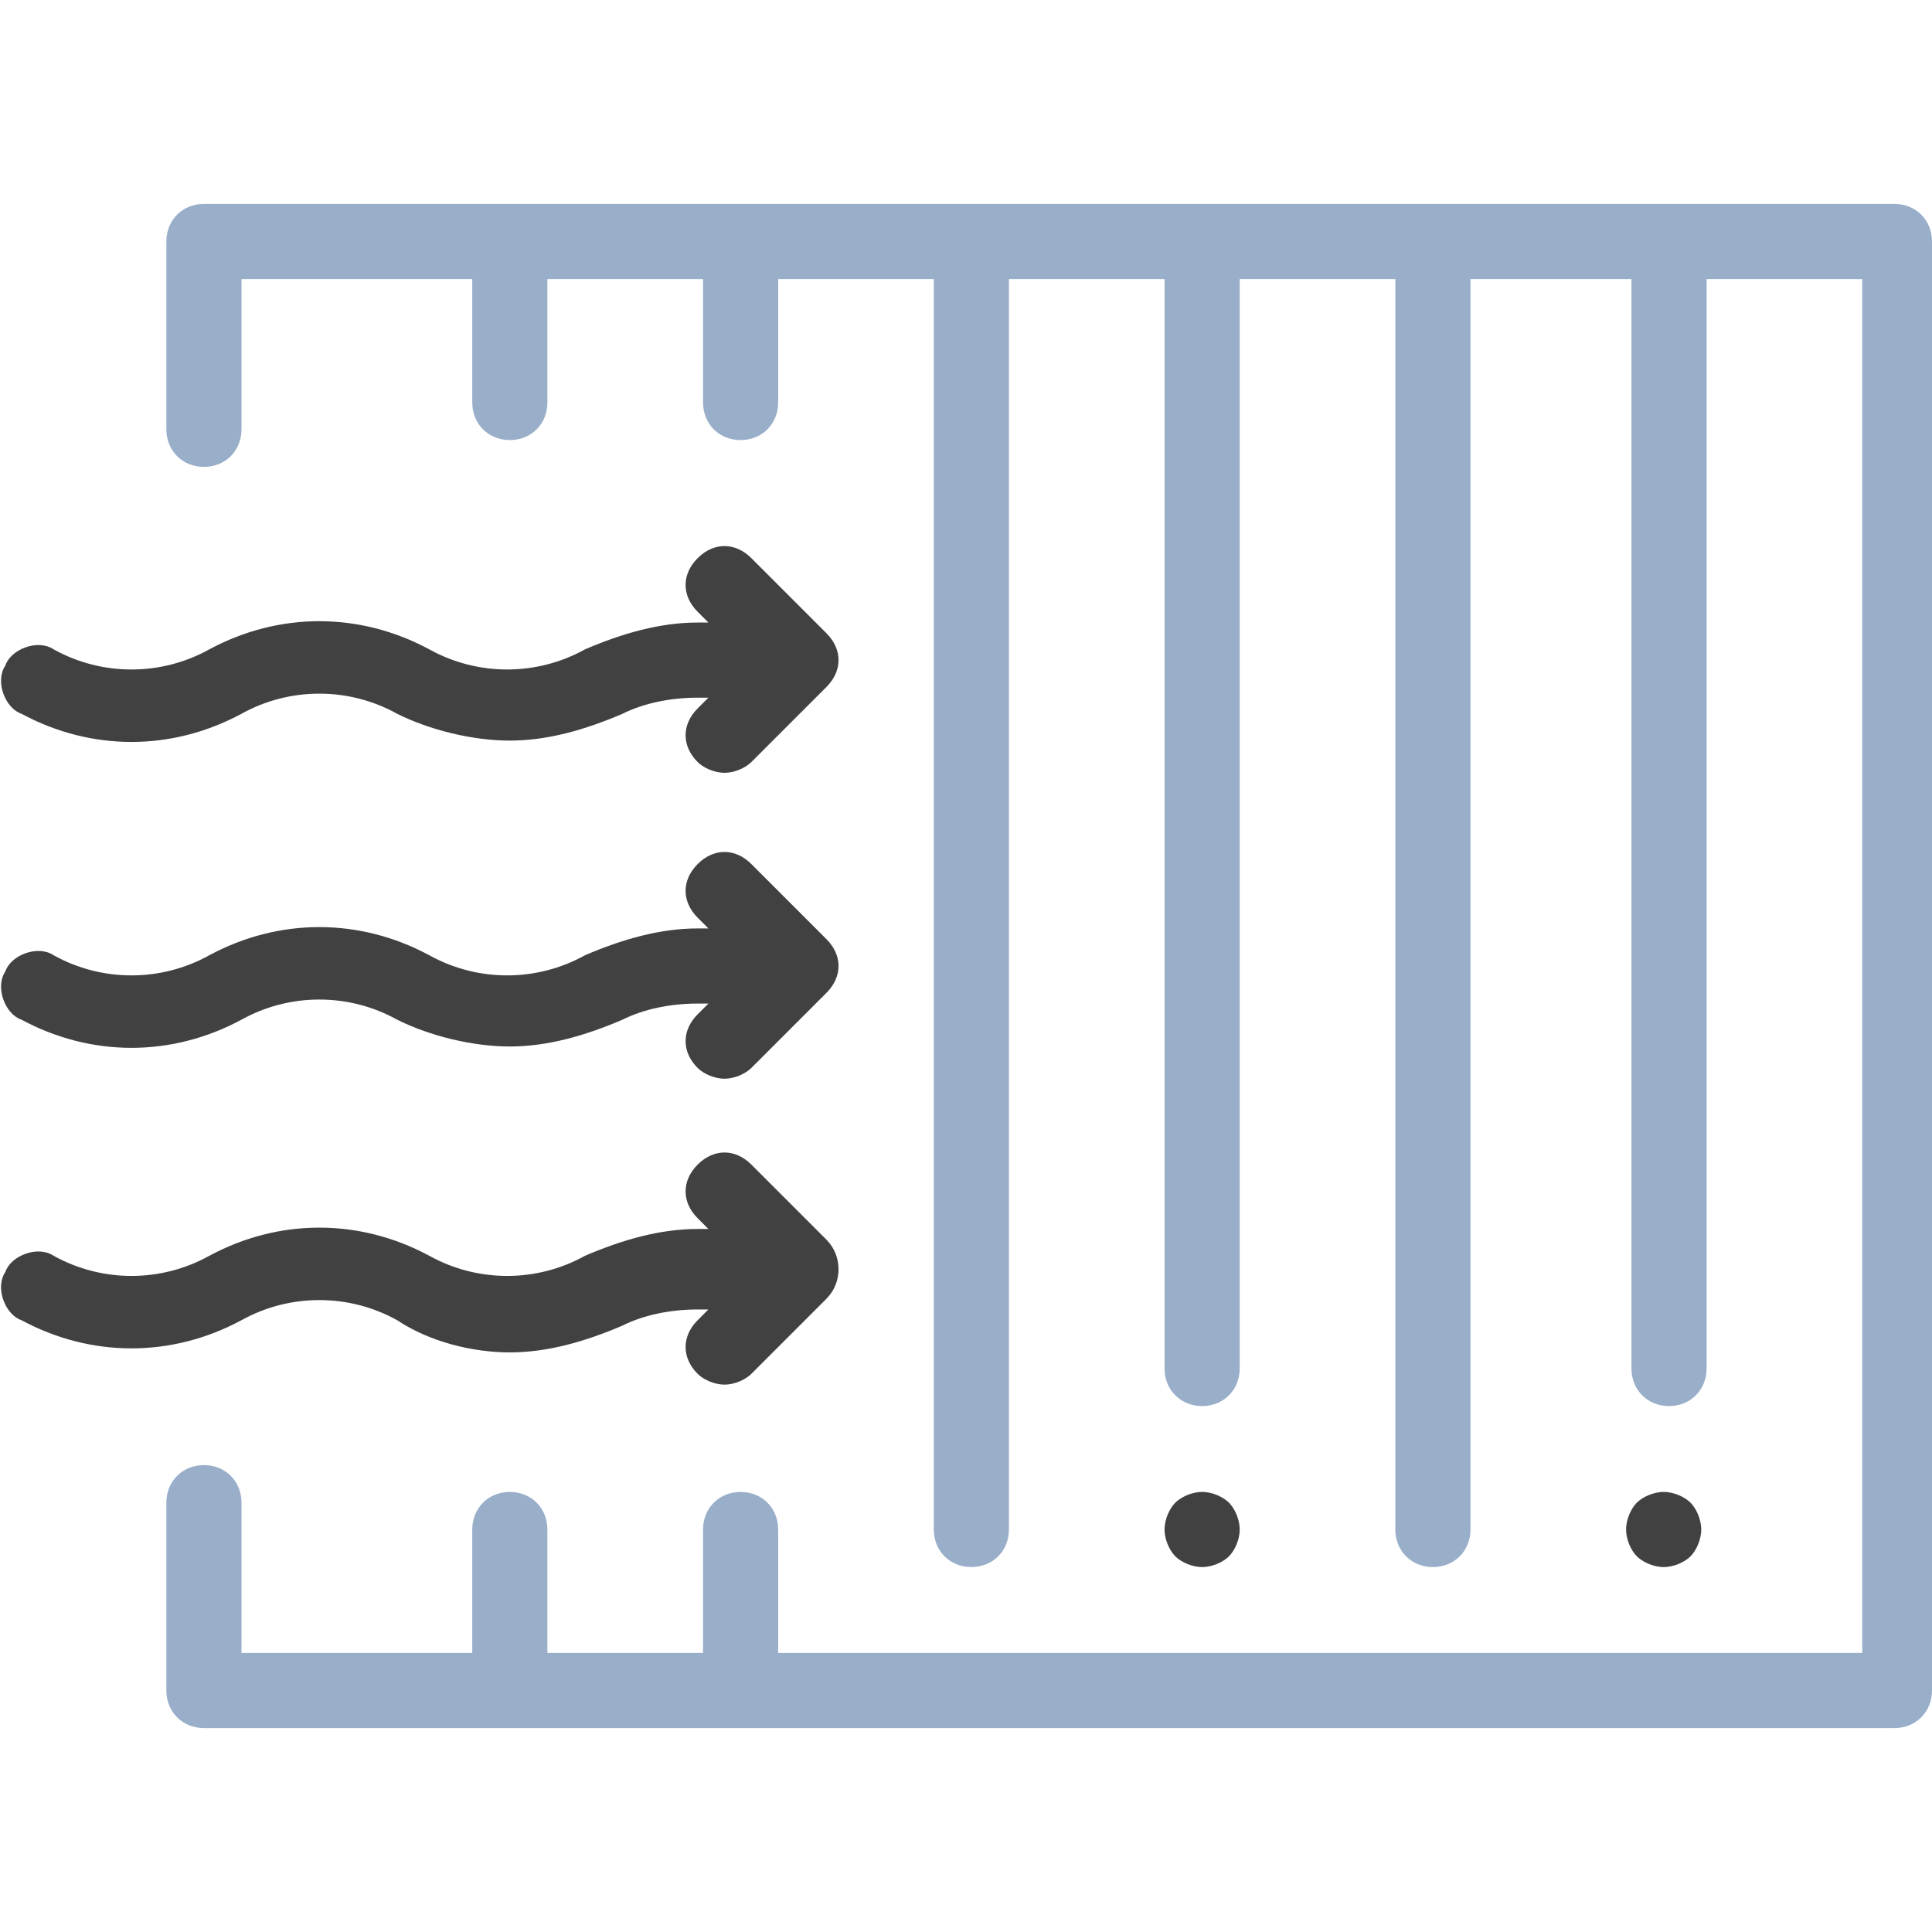 <svg width="36" height="36" viewBox="0 0 36 36" fill="none" xmlns="http://www.w3.org/2000/svg">
<g clip-path="url(#clip0)">
<path d="M35.3 3.8H3.8C3.4 3.8 3.1 4.1 3.1 4.5V8C3.1 8.4 3.4 8.7 3.8 8.7C4.2 8.7 4.5 8.4 4.5 8V5.2H8.8V7.5C8.8 7.9 9.1 8.2 9.5 8.2C9.9 8.2 10.2 7.9 10.2 7.5V5.2H13.1V7.5C13.1 7.9 13.4 8.2 13.8 8.2C14.2 8.2 14.5 7.9 14.5 7.5V5.2H17.4V28.5C17.4 28.9 17.7 29.2 18.1 29.2C18.5 29.2 18.8 28.9 18.8 28.5V5.2H21.7V25.5C21.7 25.9 22 26.2 22.4 26.2C22.8 26.2 23.1 25.9 23.1 25.5V5.2H26V28.5C26 28.9 26.3 29.2 26.7 29.2C27.1 29.2 27.4 28.9 27.4 28.5V5.2H30.4V25.5C30.4 25.9 30.7 26.2 31.1 26.2C31.5 26.2 31.8 25.9 31.8 25.5V5.2H34.7V30.8H14.5V28.5C14.5 28.1 14.2 27.8 13.8 27.8C13.4 27.8 13.1 28.1 13.1 28.5V30.8H10.2V28.5C10.2 28.1 9.9 27.8 9.5 27.8C9.1 27.8 8.8 28.1 8.8 28.5V30.8H4.5V28C4.5 27.6 4.2 27.3 3.8 27.3C3.4 27.3 3.1 27.6 3.1 28V31.5C3.1 31.9 3.4 32.2 3.8 32.2H35.3C35.7 32.2 36 31.9 36 31.5V4.5C36 4.1 35.7 3.8 35.3 3.8Z" fill="#99AEC9"/>
<path d="M15.4 17.5L14 16.1C13.7 15.8 13.3 15.8 13 16.1C12.7 16.4 12.7 16.8 13 17.1L13.2 17.3H13C12.3 17.3 11.6 17.5 10.9 17.8C10 18.3 8.9 18.3 8 17.8C6.7 17.1 5.2 17.1 3.9 17.8C3 18.3 1.9 18.3 1 17.8C0.7 17.6 0.2 17.8 0.1 18.1C-0.1 18.4 0.1 18.9 0.4 19C1.7 19.7 3.2 19.7 4.5 19C5.4 18.5 6.5 18.5 7.4 19C8 19.3 8.8 19.5 9.5 19.5C10.2 19.5 10.9 19.3 11.6 19C12 18.8 12.5 18.7 13 18.7H13.2L13 18.9C12.7 19.2 12.7 19.6 13 19.9C13.1 20 13.3 20.1 13.5 20.1C13.7 20.1 13.9 20 14 19.9L15.4 18.5C15.7 18.2 15.7 17.8 15.4 17.5Z" fill="#414141"/>
<path d="M15.4 23.1L14 21.7C13.7 21.4 13.3 21.4 13 21.7C12.7 22 12.7 22.4 13 22.7L13.2 22.9H13C12.3 22.9 11.6 23.1 10.9 23.4C10 23.9 8.9 23.9 8 23.4C6.7 22.7 5.2 22.7 3.9 23.4C3 23.9 1.9 23.9 1 23.4C0.7 23.2 0.2 23.4 0.1 23.7C-0.1 24 0.1 24.5 0.4 24.6C1.7 25.3 3.2 25.3 4.5 24.6C5.4 24.1 6.5 24.1 7.4 24.6C8 25 8.8 25.2 9.5 25.2C10.2 25.2 10.9 25 11.6 24.7C12 24.5 12.5 24.4 13 24.4H13.2L13 24.6C12.7 24.9 12.7 25.3 13 25.6C13.1 25.7 13.3 25.8 13.5 25.8C13.7 25.8 13.9 25.7 14 25.6L15.4 24.2C15.7 23.9 15.7 23.4 15.4 23.1Z" fill="#414141"/>
<path d="M15.4 11.8L14 10.4C13.7 10.1 13.3 10.1 13 10.4C12.7 10.7 12.7 11.1 13 11.4L13.2 11.6H13C12.3 11.6 11.6 11.8 10.9 12.1C10 12.6 8.9 12.6 8 12.1C6.7 11.4 5.2 11.4 3.9 12.1C3 12.6 1.9 12.6 1 12.1C0.7 11.9 0.2 12.1 0.1 12.4C-0.1 12.7 0.1 13.2 0.4 13.3C1.7 14 3.2 14 4.5 13.3C5.4 12.8 6.5 12.8 7.4 13.3C8 13.6 8.8 13.8 9.5 13.8C10.2 13.8 10.9 13.6 11.6 13.3C12 13.1 12.5 13 13 13H13.2L13 13.2C12.7 13.5 12.7 13.9 13 14.2C13.1 14.3 13.3 14.4 13.5 14.4C13.7 14.4 13.9 14.3 14 14.2L15.4 12.8C15.7 12.5 15.7 12.1 15.4 11.8Z" fill="#414141"/>
<path d="M31.5 28C31.4 27.9 31.2 27.8 31 27.8C30.8 27.8 30.6 27.9 30.5 28C30.4 28.1 30.3 28.3 30.3 28.5C30.3 28.7 30.4 28.9 30.5 29C30.6 29.1 30.8 29.2 31 29.2C31.2 29.2 31.4 29.1 31.5 29C31.6 28.9 31.7 28.7 31.7 28.5C31.7 28.3 31.6 28.1 31.5 28Z" fill="#414141"/>
<path d="M22.9 28C22.8 27.9 22.6 27.8 22.4 27.8C22.2 27.8 22 27.9 21.9 28C21.8 28.1 21.7 28.3 21.7 28.5C21.7 28.7 21.8 28.9 21.9 29C22 29.1 22.2 29.2 22.4 29.2C22.6 29.2 22.8 29.1 22.9 29C23 28.9 23.1 28.7 23.1 28.5C23.1 28.3 23 28.1 22.9 28Z" fill="#414141"/>
</g>
<defs>
<clipPath id="clip0">
<rect width="36" height="36" fill="white"/>
</clipPath>
</defs>
</svg>
